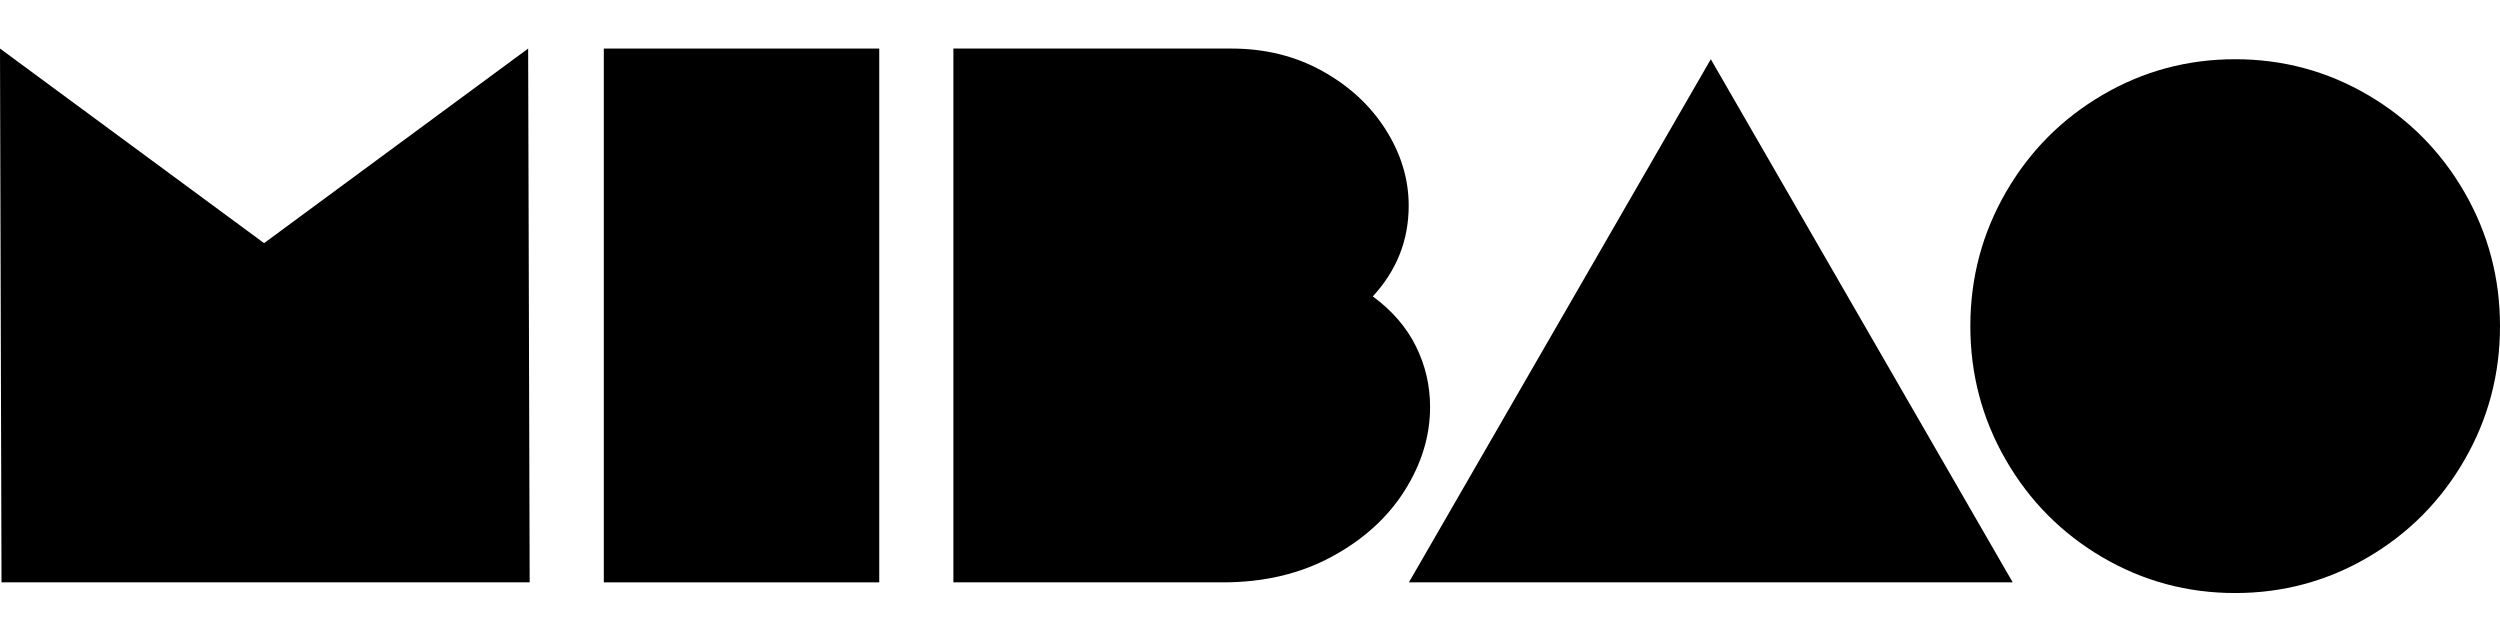 <svg width="113" height="29" viewBox="0 0 326 71" fill="none" xmlns="http://www.w3.org/2000/svg">
<path d="M0 0L34.435 25.373L68.871 0L69.068 69.608H0.197L0 0Z" fill="black"/>
<path d="M114.653 0V69.608H78.737V0H114.653Z" fill="black"/>
<path d="M160.583 0C164.966 0 168.917 0.978 172.437 2.933C175.957 4.889 178.713 7.441 180.706 10.59C182.698 13.739 183.694 17.037 183.694 20.485C183.694 24.992 182.133 28.937 179.012 32.318C181.536 34.174 183.412 36.345 184.64 38.831C185.869 41.317 186.483 43.952 186.483 46.737C186.483 50.515 185.371 54.161 183.146 57.675C180.921 61.189 177.75 64.056 173.633 66.277C169.515 68.497 164.8 69.608 159.487 69.608H124.322V0H160.583Z" fill="black"/>
<path d="M223.089 1.392L262.458 69.608H183.721L223.089 1.392Z" fill="black"/>
<path d="M291.467 1.392C297.701 1.392 303.472 2.947 308.78 6.057C314.088 9.168 318.285 13.398 321.371 18.747C324.457 24.097 326 29.913 326 36.196C326 42.479 324.457 48.295 321.371 53.645C318.285 58.994 314.088 63.224 308.78 66.335C303.472 69.445 297.701 71 291.467 71C285.233 71 279.461 69.445 274.153 66.335C268.845 63.224 264.648 58.994 261.562 53.645C258.476 48.295 256.933 42.479 256.933 36.196C256.933 29.913 258.476 24.097 261.562 18.747C264.648 13.398 268.845 9.168 274.153 6.057C279.461 2.947 285.233 1.392 291.467 1.392Z" fill="black"/>
</svg>
